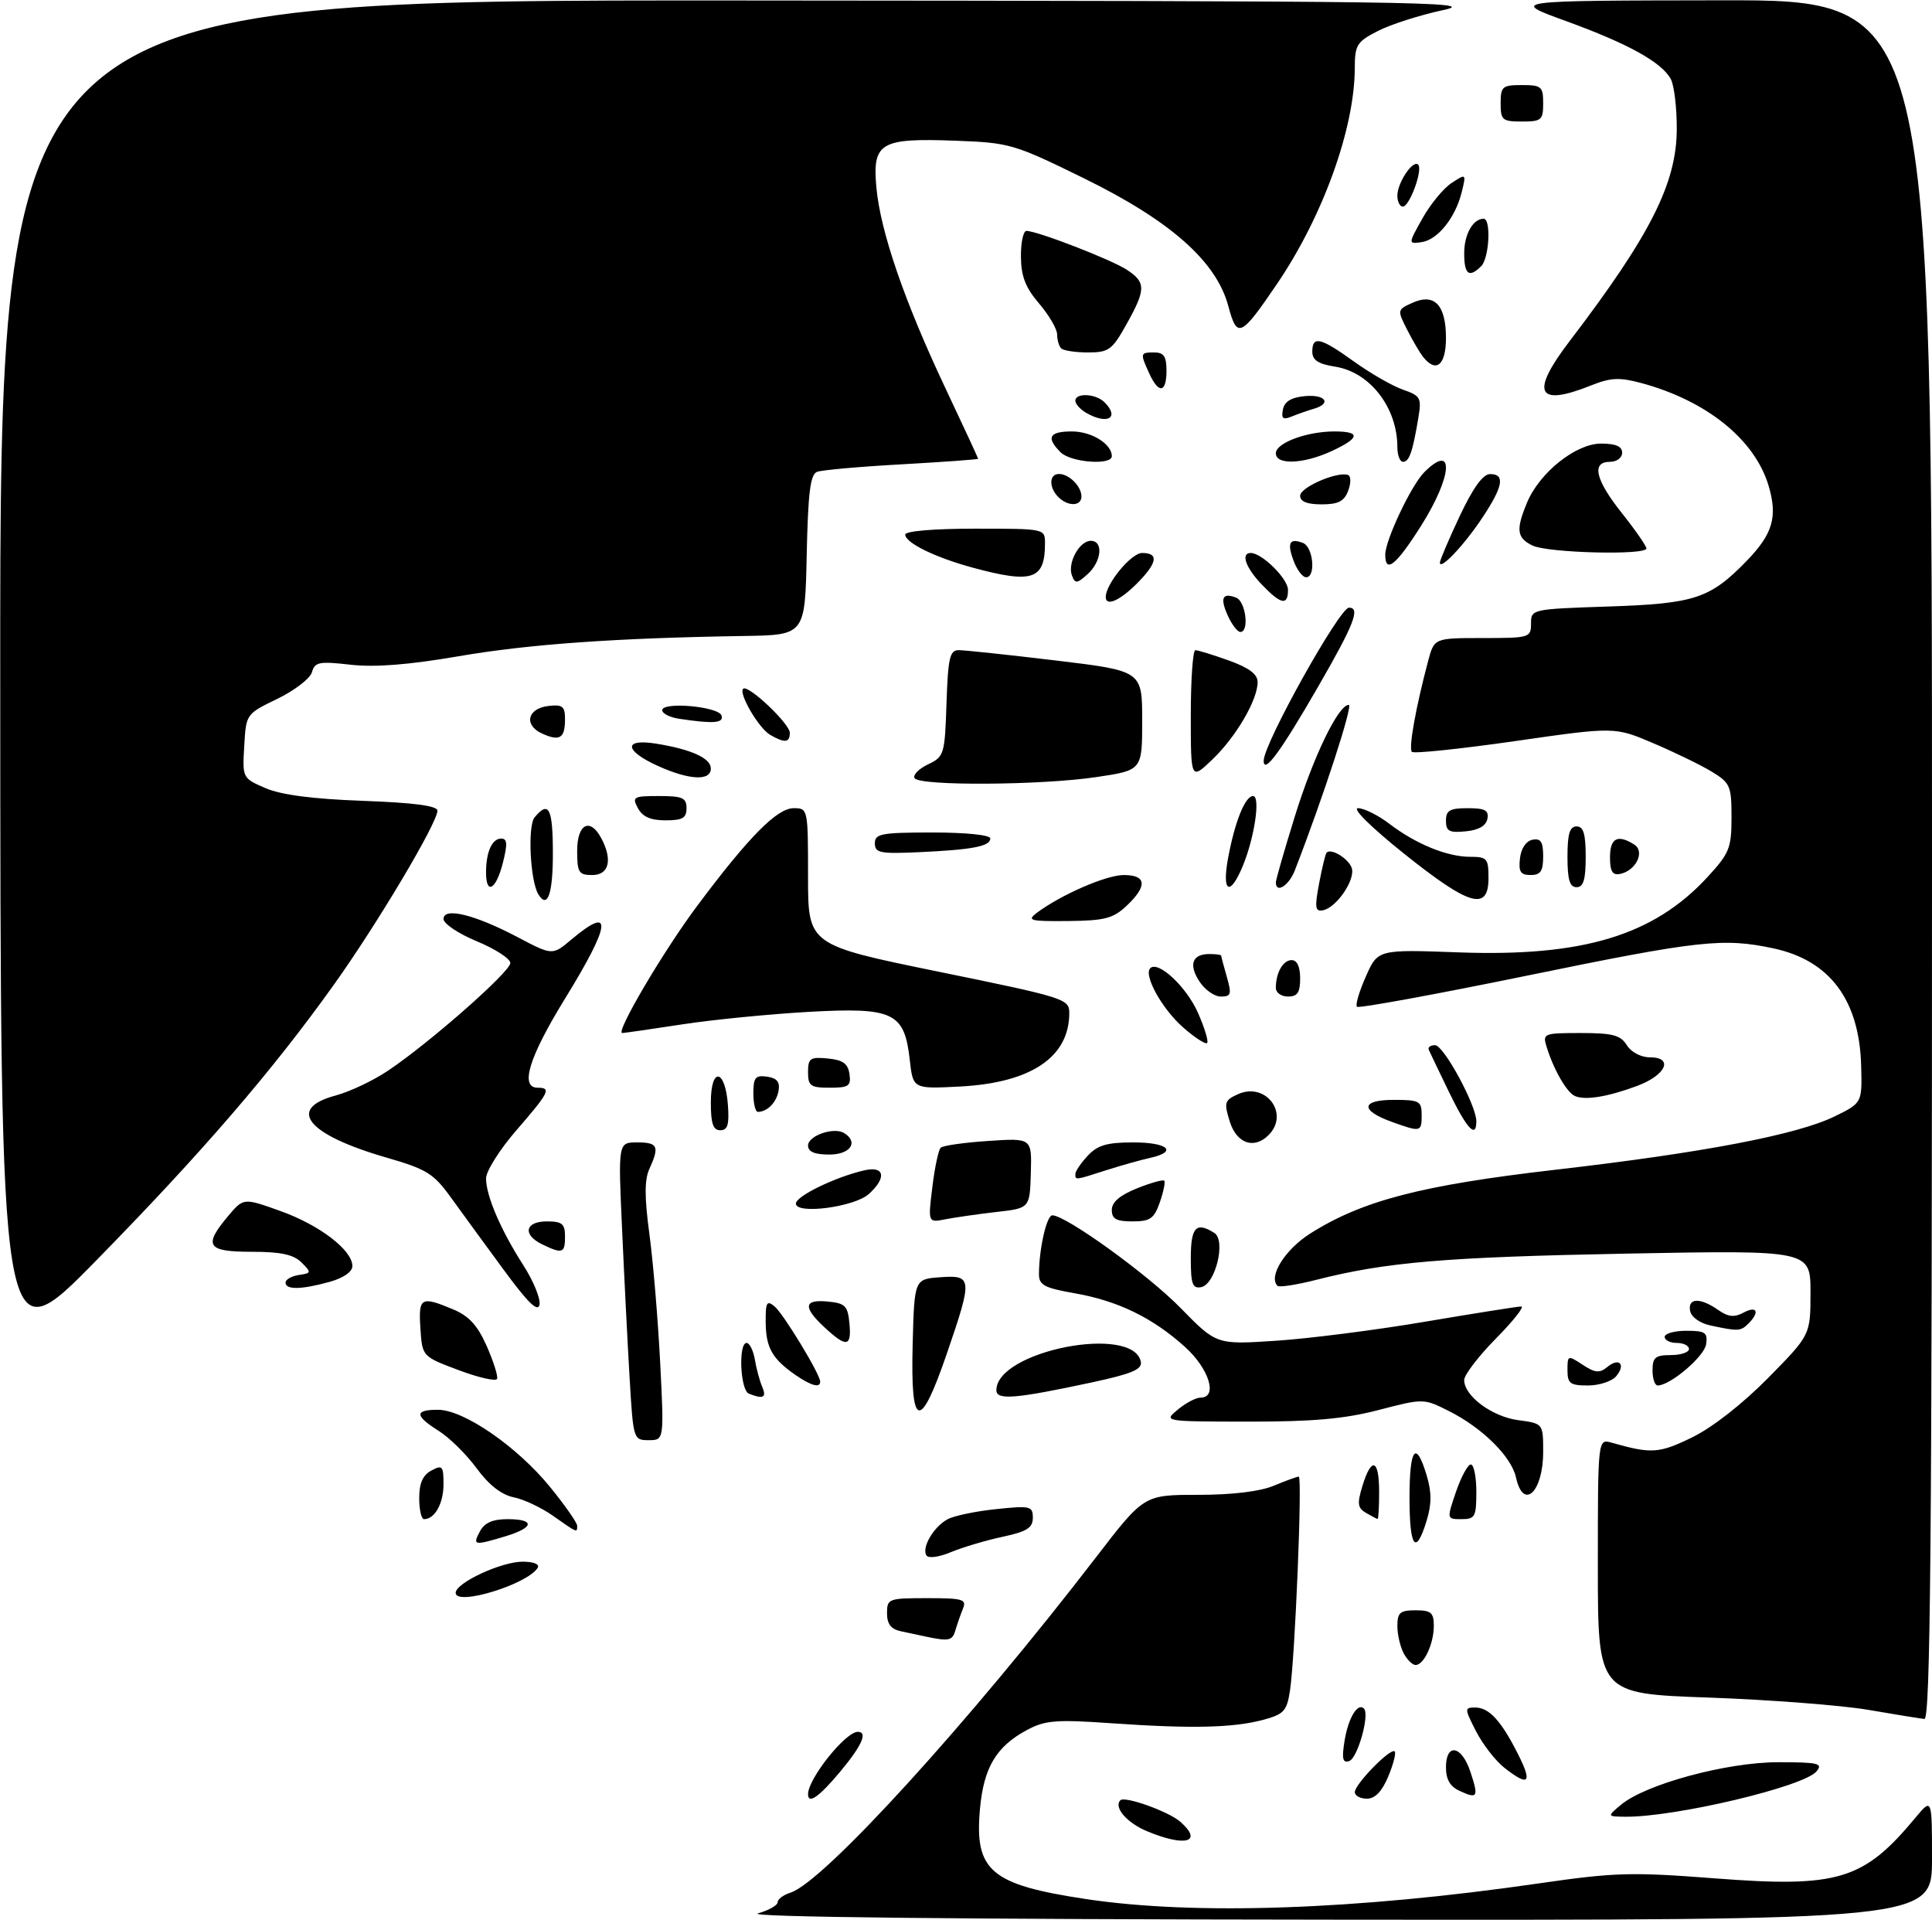 <?xml version="1.0" encoding="UTF-8" standalone="no"?>
<!DOCTYPE svg PUBLIC "-//W3C//DTD SVG 1.1//EN" "http://www.w3.org/Graphics/SVG/1.1/DTD/svg11.dtd" >
<svg xmlns="http://www.w3.org/2000/svg" xmlns:xlink="http://www.w3.org/1999/xlink" version="1.1" viewBox="0 0 318 316">
 <g >
 <path fill="currentColor"
d=" M 124.75 314.88 C 126.54 314.37 128.00 313.54 128.00 313.04 C 128.00 312.54 128.95 311.83 130.12 311.46 C 135.55 309.74 159.56 283.38 180.42 256.25 C 188.30 246.00 188.30 246.00 197.18 246.00 C 202.82 246.00 207.38 245.45 209.65 244.50 C 211.63 243.68 213.48 243.00 213.77 243.00 C 214.38 243.00 213.16 272.78 212.32 278.25 C 211.81 281.57 211.32 282.11 207.93 283.02 C 203.00 284.35 196.06 284.50 183.00 283.59 C 173.85 282.95 172.06 283.09 169.07 284.68 C 164.00 287.38 161.91 290.86 161.30 297.68 C 160.37 307.88 163.05 310.15 178.75 312.52 C 196.68 315.22 223.21 314.30 253.29 309.94 C 265.80 308.13 268.51 308.05 282.35 309.12 C 302.55 310.67 306.74 309.40 315.25 299.16 C 318.00 295.85 318.00 295.85 318.00 305.92 C 318.00 316.00 318.00 316.00 219.75 315.91 C 156.76 315.85 122.67 315.48 124.75 314.88 Z  M 188.83 301.37 C 185.49 299.99 183.26 297.41 184.41 296.26 C 185.14 295.53 192.33 298.10 194.25 299.78 C 198.09 303.13 195.15 304.00 188.83 301.37 Z  M 266.84 296.98 C 270.90 293.60 284.23 290.00 292.67 290.00 C 299.31 290.00 300.09 290.19 298.99 291.51 C 296.90 294.03 275.69 299.05 267.50 298.97 C 264.50 298.93 264.50 298.93 266.84 296.98 Z  M 133.00 295.25 C 133.02 292.69 139.16 285.00 141.19 285.00 C 142.88 285.00 141.87 287.27 138.29 291.56 C 134.81 295.72 133.00 296.99 133.00 295.25 Z  M 223.00 294.92 C 223.00 293.60 228.91 287.57 229.56 288.22 C 229.82 288.48 229.34 290.34 228.50 292.35 C 227.47 294.81 226.33 296.00 224.99 296.00 C 223.89 296.00 223.00 295.52 223.00 294.92 Z  M 240.25 294.72 C 238.68 294.01 238.00 292.83 238.00 290.85 C 238.00 286.77 240.59 287.23 242.02 291.57 C 243.41 295.77 243.23 296.09 240.25 294.72 Z  M 247.61 290.91 C 246.14 289.75 244.05 287.05 242.95 284.91 C 241.03 281.14 241.03 281.00 242.82 281.00 C 245.11 281.00 247.10 283.18 249.90 288.75 C 252.27 293.45 251.62 294.06 247.61 290.91 Z  M 221.31 286.47 C 221.92 282.71 223.47 280.14 224.50 281.17 C 225.48 282.15 223.46 289.35 222.07 289.81 C 221.00 290.17 220.83 289.43 221.31 286.47 Z  M 307.50 281.38 C 303.10 280.63 291.29 279.72 281.25 279.36 C 263.00 278.72 263.00 278.72 263.00 257.74 C 263.00 236.77 263.00 236.77 265.25 237.41 C 271.82 239.28 273.08 239.20 278.54 236.53 C 281.89 234.89 286.85 231.00 291.05 226.74 C 298.00 219.68 298.00 219.68 298.00 212.70 C 298.00 205.73 298.00 205.73 267.75 206.30 C 237.88 206.87 228.10 207.70 216.64 210.62 C 213.42 211.44 210.55 211.88 210.27 211.60 C 208.73 210.07 211.51 205.63 215.64 203.01 C 224.20 197.58 233.97 195.04 256.01 192.50 C 280.33 189.70 295.82 186.74 302.00 183.71 C 306.50 181.50 306.50 181.50 306.34 175.38 C 306.04 164.56 301.19 158.06 291.91 156.07 C 283.63 154.30 279.66 154.74 251.18 160.59 C 236.16 163.67 223.63 165.96 223.35 165.68 C 223.06 165.40 223.72 163.16 224.81 160.71 C 226.78 156.24 226.78 156.24 240.14 156.73 C 260.54 157.47 272.19 153.94 281.04 144.34 C 284.66 140.41 285.00 139.57 285.00 134.51 C 285.00 129.33 284.79 128.84 281.75 126.99 C 279.96 125.90 275.64 123.80 272.13 122.31 C 265.77 119.60 265.77 119.60 249.37 121.96 C 240.36 123.25 232.72 124.05 232.39 123.73 C 231.82 123.15 233.04 116.38 235.07 108.75 C 236.08 105.00 236.08 105.00 244.04 105.00 C 251.76 105.00 252.00 104.93 252.00 102.62 C 252.00 100.26 252.10 100.23 264.75 99.81 C 278.95 99.34 281.47 98.50 287.48 92.32 C 291.81 87.85 292.63 85.05 291.09 79.89 C 288.81 72.31 280.89 65.93 270.13 63.03 C 266.55 62.07 265.11 62.14 261.88 63.43 C 252.96 67.00 251.83 64.69 258.33 56.17 C 271.67 38.68 275.98 30.15 275.99 21.18 C 276.00 17.71 275.56 14.04 275.01 13.02 C 273.53 10.25 267.96 7.17 257.71 3.45 C 248.50 0.10 248.50 0.10 283.25 0.05 C 318.00 0.00 318.00 0.00 318.00 141.50 C 318.00 254.10 317.74 282.98 316.75 282.88 C 316.06 282.81 311.90 282.14 307.50 281.38 Z  M 231.04 272.07 C 230.47 271.00 230.00 268.98 230.00 267.57 C 230.00 265.38 230.45 265.00 233.00 265.00 C 235.55 265.00 236.00 265.38 236.00 267.57 C 236.00 270.51 234.37 274.00 233.00 274.00 C 232.49 274.00 231.60 273.13 231.04 272.07 Z  M 152.50 269.35 C 151.40 269.11 149.49 268.71 148.25 268.44 C 146.65 268.10 146.00 267.24 146.00 265.48 C 146.00 263.09 146.24 263.00 152.61 263.00 C 158.51 263.00 159.14 263.19 158.49 264.75 C 158.10 265.71 157.55 267.29 157.27 268.25 C 156.77 270.00 156.22 270.13 152.50 269.35 Z  M 75.00 262.13 C 75.00 260.49 82.49 257.00 86.02 257.00 C 87.85 257.00 88.86 257.41 88.50 258.01 C 86.81 260.74 75.00 264.35 75.00 262.13 Z  M 152.48 255.96 C 151.67 254.66 153.69 251.24 155.98 250.01 C 157.04 249.44 160.63 248.69 163.95 248.35 C 169.60 247.76 170.00 247.85 170.00 249.77 C 170.00 251.44 169.03 252.04 164.99 252.91 C 162.23 253.50 158.41 254.64 156.51 255.43 C 154.52 256.26 152.80 256.49 152.48 255.96 Z  M 79.00 252.00 C 79.75 250.59 81.09 250.00 83.54 250.00 C 88.13 250.00 87.94 251.40 83.13 252.84 C 78.00 254.38 77.75 254.33 79.00 252.00 Z  M 232.00 246.50 C 232.00 238.29 233.05 236.90 234.82 242.78 C 235.66 245.60 235.66 247.50 234.81 250.28 C 233.03 256.08 232.00 254.69 232.00 246.50 Z  M 91.04 249.46 C 89.13 248.11 86.21 246.73 84.54 246.40 C 82.54 245.99 80.46 244.37 78.46 241.64 C 76.79 239.36 73.99 236.60 72.25 235.50 C 68.23 232.97 68.19 232.00 72.08 232.00 C 76.34 232.00 85.11 238.04 90.55 244.72 C 93.00 247.73 95.00 250.59 95.00 251.09 C 95.00 252.27 95.07 252.30 91.04 249.46 Z  M 69.00 246.54 C 69.00 244.09 69.59 242.75 71.00 242.00 C 72.81 241.03 73.00 241.24 73.00 244.26 C 73.00 247.42 71.56 250.00 69.80 250.00 C 69.36 250.00 69.00 248.44 69.00 246.54 Z  M 224.84 248.97 C 223.45 248.16 223.36 247.45 224.26 244.50 C 225.75 239.66 227.00 240.12 227.00 245.50 C 227.00 247.97 226.89 249.99 226.75 249.97 C 226.61 249.95 225.75 249.50 224.84 248.97 Z  M 239.65 245.50 C 240.50 243.03 241.60 241.00 242.09 241.00 C 242.59 241.00 243.00 243.03 243.00 245.50 C 243.00 249.60 242.79 250.00 240.56 250.00 C 238.12 250.00 238.12 250.00 239.65 245.50 Z  M 249.53 243.15 C 248.78 239.70 243.96 234.94 238.41 232.17 C 234.33 230.13 234.29 230.12 226.91 232.04 C 221.29 233.50 216.12 233.96 205.50 233.95 C 191.50 233.93 191.50 233.93 193.86 231.97 C 195.16 230.89 196.85 230.00 197.61 230.00 C 200.49 230.00 199.03 225.26 195.05 221.66 C 189.73 216.86 184.03 214.08 176.91 212.83 C 171.85 211.94 171.00 211.48 171.01 209.64 C 171.03 205.46 172.28 200.00 173.21 200.00 C 175.44 200.00 188.95 209.75 194.34 215.27 C 200.23 221.29 200.23 221.29 210.03 220.64 C 215.43 220.29 226.48 218.88 234.60 217.50 C 242.71 216.13 249.82 215.00 250.39 215.00 C 250.96 215.00 249.08 217.38 246.22 220.28 C 243.35 223.19 241.00 226.26 241.00 227.11 C 241.00 229.73 245.59 233.14 249.90 233.71 C 254.00 234.26 254.00 234.26 254.00 238.93 C 254.00 245.55 250.74 248.63 249.53 243.15 Z  M 103.63 226.75 C 103.30 221.11 102.74 210.09 102.39 202.25 C 101.74 188.00 101.74 188.00 104.87 188.00 C 108.28 188.00 108.58 188.64 106.89 192.35 C 106.07 194.14 106.07 197.00 106.89 203.10 C 107.51 207.67 108.30 217.17 108.66 224.21 C 109.31 237.00 109.31 237.00 106.77 237.00 C 104.26 237.00 104.23 236.89 103.63 226.75 Z  M 150.22 221.25 C 150.50 210.50 150.50 210.50 154.75 210.19 C 160.06 209.81 160.11 210.33 155.85 222.75 C 151.42 235.66 149.85 235.24 150.22 221.25 Z  M 123.25 229.34 C 121.84 228.77 121.50 221.00 122.89 221.00 C 123.37 221.00 123.99 222.24 124.25 223.75 C 124.50 225.26 125.05 227.29 125.47 228.25 C 126.21 230.00 125.61 230.29 123.25 229.34 Z  M 164.00 228.78 C 164.00 222.30 186.58 217.88 187.78 224.12 C 188.02 225.35 186.25 226.09 179.79 227.48 C 167.12 230.20 164.00 230.46 164.00 228.78 Z  M 75.50 225.48 C 69.50 223.23 69.50 223.23 69.20 218.62 C 68.86 213.50 69.27 213.25 74.57 215.47 C 77.18 216.56 78.60 218.10 80.11 221.51 C 81.22 224.03 81.99 226.46 81.82 226.91 C 81.64 227.36 78.80 226.72 75.50 225.48 Z  M 130.97 226.30 C 127.11 223.63 126.07 221.80 126.03 217.63 C 126.00 214.30 126.21 213.93 127.49 214.99 C 128.97 216.22 135.00 226.16 135.00 227.37 C 135.00 228.45 133.54 228.06 130.97 226.30 Z  M 258.00 225.48 C 258.00 223.01 258.06 222.99 260.51 224.60 C 262.54 225.93 263.29 226.00 264.53 224.98 C 266.50 223.34 267.66 224.50 266.02 226.48 C 265.32 227.31 263.24 228.00 261.38 228.00 C 258.43 228.00 258.00 227.68 258.00 225.48 Z  M 272.00 225.50 C 272.00 223.39 272.47 223.00 275.00 223.00 C 276.65 223.00 278.00 222.55 278.00 222.00 C 278.00 221.45 277.10 221.00 276.00 221.00 C 274.90 221.00 274.00 220.55 274.00 220.00 C 274.00 219.45 275.61 219.00 277.57 219.00 C 280.68 219.00 281.10 219.28 280.82 221.22 C 280.53 223.23 274.92 228.00 272.85 228.00 C 272.38 228.00 272.00 226.88 272.00 225.50 Z  M 0.04 111.75 C 0.00 0.00 0.00 0.00 122.25 0.08 C 232.84 0.16 243.84 0.30 237.58 1.65 C 233.78 2.46 228.94 4.01 226.83 5.08 C 223.31 6.88 223.00 7.38 222.99 11.27 C 222.95 21.17 217.75 35.58 210.22 46.68 C 204.22 55.51 203.62 55.78 202.18 50.38 C 200.21 43.01 192.67 36.34 178.41 29.34 C 166.91 23.70 166.18 23.49 157.36 23.16 C 144.87 22.69 143.58 23.45 144.25 30.85 C 144.92 38.13 148.86 49.59 155.62 63.90 C 158.58 70.16 161.00 75.39 161.00 75.50 C 161.00 75.61 155.35 76.02 148.45 76.41 C 141.54 76.79 135.26 77.35 134.48 77.65 C 133.37 78.07 133.00 81.10 132.78 91.35 C 132.50 104.50 132.50 104.50 122.50 104.66 C 101.43 104.99 87.07 106.00 75.52 107.99 C 67.25 109.41 61.72 109.84 57.71 109.39 C 52.54 108.80 51.82 108.94 51.35 110.61 C 51.06 111.65 48.50 113.62 45.66 115.00 C 40.50 117.50 40.50 117.50 40.20 122.78 C 39.89 128.03 39.91 128.06 43.70 129.70 C 46.26 130.81 51.48 131.49 59.75 131.79 C 68.19 132.10 72.00 132.61 72.00 133.41 C 72.00 135.41 62.11 152.03 54.99 162.00 C 44.80 176.27 33.23 189.69 15.79 207.48 C 0.07 223.50 0.07 223.50 0.04 111.75 Z  M 135.74 218.46 C 132.12 215.11 132.28 213.80 136.25 214.19 C 139.11 214.46 139.54 214.89 139.81 217.75 C 140.19 221.66 139.35 221.81 135.74 218.46 Z  M 281.51 218.12 C 279.81 217.76 278.38 216.74 278.19 215.74 C 277.77 213.58 279.83 213.50 282.76 215.54 C 284.45 216.73 285.44 216.84 286.98 216.01 C 289.20 214.82 289.69 215.91 287.80 217.80 C 286.51 219.09 286.11 219.11 281.51 218.12 Z  M 82.93 209.00 C 79.90 204.88 75.98 199.51 74.22 197.07 C 71.37 193.11 70.23 192.41 63.62 190.50 C 50.58 186.74 47.08 182.46 55.25 180.28 C 57.59 179.65 61.48 177.81 63.89 176.18 C 70.76 171.57 84.00 159.91 84.00 158.48 C 84.00 157.77 81.53 156.17 78.50 154.91 C 75.47 153.66 73.00 152.00 73.00 151.24 C 73.00 149.24 78.14 150.50 85.21 154.23 C 90.93 157.24 90.93 157.24 94.04 154.62 C 100.95 148.81 100.61 151.98 93.00 164.34 C 87.07 173.97 85.52 179.00 88.50 179.00 C 90.79 179.00 90.41 179.76 85.00 186.00 C 82.25 189.17 80.00 192.74 80.00 193.92 C 80.00 196.78 82.42 202.42 86.13 208.20 C 87.80 210.80 89.00 213.73 88.80 214.71 C 88.54 216.00 86.89 214.39 82.93 209.00 Z  M 47.00 211.07 C 47.00 210.56 47.98 210.00 49.19 209.82 C 51.27 209.51 51.29 209.42 49.62 207.75 C 48.31 206.45 46.21 206.00 41.43 206.00 C 34.07 206.00 33.42 205.03 37.54 200.13 C 40.08 197.11 40.08 197.11 46.20 199.31 C 52.62 201.61 58.00 205.73 58.00 208.35 C 58.00 209.30 56.52 210.32 54.25 210.95 C 49.59 212.24 47.00 212.28 47.00 211.07 Z  M 196.00 207.07 C 196.00 201.94 196.87 201.00 199.88 202.90 C 201.82 204.13 200.06 211.36 197.71 211.82 C 196.28 212.09 196.00 211.33 196.00 207.07 Z  M 89.25 204.78 C 85.97 203.20 86.41 201.00 90.00 201.00 C 92.53 201.00 93.00 201.39 93.00 203.50 C 93.00 206.24 92.58 206.39 89.25 204.78 Z  M 153.46 195.36 C 153.85 192.14 154.47 189.22 154.84 188.87 C 155.20 188.52 158.73 188.02 162.67 187.76 C 169.84 187.28 169.84 187.28 169.67 193.05 C 169.50 198.83 169.50 198.83 164.00 199.45 C 160.97 199.80 157.20 200.34 155.62 200.65 C 152.74 201.22 152.74 201.22 153.46 195.36 Z  M 183.00 199.11 C 183.00 197.83 184.33 196.69 187.12 195.57 C 189.39 194.66 191.42 194.09 191.63 194.30 C 191.84 194.50 191.51 196.10 190.91 197.84 C 189.96 200.55 189.32 201.00 186.40 201.00 C 183.73 201.00 183.00 200.59 183.00 199.11 Z  M 131.00 198.07 C 131.00 196.85 137.42 193.72 142.25 192.60 C 145.60 191.82 145.99 193.80 143.01 196.49 C 140.64 198.64 131.00 199.90 131.00 198.07 Z  M 177.00 193.19 C 177.00 192.74 177.92 191.39 179.04 190.19 C 180.66 188.45 182.21 188.00 186.54 188.00 C 192.29 188.00 193.92 189.54 189.25 190.56 C 187.74 190.90 184.51 191.80 182.07 192.58 C 176.88 194.25 177.00 194.23 177.00 193.19 Z  M 133.00 188.52 C 133.00 186.89 137.26 185.42 138.94 186.46 C 141.37 187.97 139.96 190.00 136.50 190.00 C 134.08 190.00 133.00 189.54 133.00 188.52 Z  M 202.42 184.58 C 201.44 181.45 201.55 181.07 203.73 180.08 C 208.33 177.98 212.33 183.27 208.80 186.80 C 206.42 189.18 203.55 188.19 202.42 184.58 Z  M 117.00 181.42 C 117.00 175.51 119.37 175.86 119.81 181.83 C 120.05 185.07 119.77 186.00 118.56 186.00 C 117.37 186.00 117.00 184.90 117.00 181.42 Z  M 229.06 184.61 C 223.83 182.72 224.00 181.00 229.42 181.00 C 233.64 181.00 234.00 181.20 234.00 183.50 C 234.00 186.31 233.86 186.34 229.06 184.61 Z  M 238.50 179.71 C 236.85 176.30 235.35 173.17 235.17 172.76 C 234.98 172.34 235.45 172.00 236.21 172.00 C 237.63 172.00 243.00 181.90 243.00 184.52 C 243.00 187.45 241.45 185.79 238.50 179.71 Z  M 124.00 179.93 C 124.00 177.32 124.34 176.91 126.25 177.18 C 127.88 177.41 128.40 178.05 128.15 179.50 C 127.81 181.42 126.32 182.95 124.75 182.98 C 124.34 182.99 124.00 181.62 124.00 179.93 Z  M 259.23 180.37 C 257.89 179.79 255.72 176.03 254.56 172.25 C 253.89 170.08 254.09 170.00 260.19 170.00 C 265.44 170.00 266.73 170.34 267.77 172.00 C 268.49 173.16 270.10 174.00 271.58 174.00 C 275.52 174.00 274.22 176.92 269.50 178.69 C 264.66 180.50 260.94 181.11 259.23 180.37 Z  M 133.00 176.44 C 133.00 174.15 133.35 173.91 136.25 174.19 C 138.74 174.43 139.57 175.03 139.82 176.75 C 140.10 178.72 139.70 179.00 136.57 179.00 C 133.41 179.00 133.00 178.71 133.00 176.44 Z  M 149.74 174.39 C 148.86 166.59 147.07 165.74 133.06 166.52 C 126.70 166.88 117.34 167.80 112.26 168.58 C 107.18 169.36 102.75 170.00 102.42 170.00 C 101.24 170.00 109.27 156.39 114.81 149.00 C 123.29 137.66 127.91 133.00 130.63 133.00 C 132.98 133.00 133.00 133.08 133.00 144.25 C 133.00 155.51 133.00 155.51 154.50 159.91 C 175.29 164.16 176.00 164.39 176.00 166.70 C 176.00 173.99 169.68 178.22 157.89 178.81 C 150.28 179.20 150.28 179.20 149.74 174.39 Z  M 194.73 169.07 C 191.26 166.02 188.19 160.48 189.33 159.33 C 190.63 158.04 195.29 162.39 197.18 166.67 C 198.27 169.14 198.95 171.38 198.69 171.64 C 198.43 171.91 196.64 170.75 194.73 169.07 Z  M 197.44 161.54 C 195.60 158.74 196.23 157.00 199.06 157.00 C 200.13 157.00 201.00 157.12 201.00 157.26 C 201.00 157.40 201.42 158.97 201.93 160.76 C 202.75 163.61 202.63 164.00 200.95 164.00 C 199.90 164.00 198.32 162.89 197.44 161.54 Z  M 210.00 162.58 C 210.00 160.07 211.18 158.00 212.61 158.00 C 213.49 158.00 214.00 159.10 214.00 161.00 C 214.00 163.33 213.56 164.00 212.00 164.00 C 210.90 164.00 210.00 163.36 210.00 162.58 Z  M 170.63 150.24 C 174.63 147.24 182.08 144.00 184.97 144.00 C 188.73 144.00 188.89 145.81 185.42 149.08 C 183.21 151.15 181.82 151.51 175.80 151.57 C 169.56 151.63 168.98 151.49 170.63 150.24 Z  M 217.12 145.38 C 217.61 142.79 218.16 140.50 218.36 140.31 C 219.10 139.56 221.87 141.23 222.47 142.78 C 223.19 144.65 220.03 149.35 217.76 149.80 C 216.47 150.05 216.37 149.38 217.12 145.38 Z  M 88.62 147.19 C 87.26 145.00 86.82 135.92 87.99 134.51 C 90.34 131.68 91.00 133.00 91.00 140.50 C 91.00 147.15 90.12 149.62 88.62 147.19 Z  M 231.12 140.50 C 225.66 136.13 222.49 133.00 223.53 133.00 C 224.51 133.00 226.82 134.15 228.66 135.55 C 233.03 138.89 238.19 141.00 241.97 141.00 C 244.77 141.00 245.00 141.27 245.00 144.50 C 245.00 150.00 241.88 149.10 231.12 140.50 Z  M 80.00 143.58 C 80.00 140.20 80.99 138.00 82.50 138.00 C 83.50 138.00 83.56 138.88 82.77 142.00 C 81.65 146.42 80.00 147.36 80.00 143.58 Z  M 202.13 141.25 C 203.23 135.27 204.94 131.00 206.25 131.00 C 207.51 131.00 206.48 137.92 204.52 142.60 C 202.43 147.60 201.10 146.85 202.13 141.25 Z  M 210.00 145.21 C 210.00 144.78 211.39 139.94 213.09 134.46 C 216.17 124.50 220.28 116.00 222.00 116.00 C 222.75 116.00 217.82 131.13 213.12 143.25 C 212.14 145.76 210.00 147.11 210.00 145.21 Z  M 258.00 141.00 C 258.00 137.22 258.37 136.00 259.50 136.00 C 260.63 136.00 261.00 137.22 261.00 141.00 C 261.00 144.78 260.63 146.00 259.50 146.00 C 258.37 146.00 258.00 144.78 258.00 141.00 Z  M 95.00 140.00 C 95.00 135.58 97.12 134.48 98.96 137.93 C 100.86 141.48 100.25 144.00 97.50 144.00 C 95.25 144.00 95.00 143.60 95.00 140.00 Z  M 250.18 141.26 C 250.37 139.61 251.19 138.39 252.25 138.19 C 253.61 137.93 254.00 138.54 254.00 140.93 C 254.00 143.37 253.57 144.00 251.93 144.00 C 250.27 144.00 249.93 143.46 250.18 141.26 Z  M 265.00 141.07 C 265.00 137.91 266.27 137.25 269.00 138.99 C 270.81 140.14 269.27 143.31 266.64 143.82 C 265.41 144.07 265.00 143.39 265.00 141.07 Z  M 144.00 138.78 C 144.00 137.20 145.05 137.00 153.50 137.00 C 159.04 137.00 163.00 137.41 163.00 137.98 C 163.00 139.28 160.04 139.84 151.25 140.24 C 144.84 140.53 144.00 140.36 144.00 138.78 Z  M 238.00 135.06 C 238.00 133.36 238.63 133.00 241.57 133.00 C 244.44 133.00 245.08 133.35 244.82 134.75 C 244.60 135.90 243.38 136.61 241.24 136.81 C 238.53 137.08 238.00 136.79 238.00 135.06 Z  M 105.00 133.00 C 104.00 131.14 104.24 131.00 108.46 131.00 C 112.33 131.00 113.00 131.29 113.00 133.00 C 113.00 134.62 112.33 135.00 109.54 135.00 C 107.09 135.00 105.75 134.41 105.00 133.00 Z  M 150.54 128.06 C 150.22 127.55 151.21 126.53 152.73 125.80 C 155.41 124.52 155.51 124.18 155.79 115.74 C 156.04 108.27 156.33 107.00 157.79 106.99 C 158.73 106.99 165.91 107.75 173.75 108.69 C 188.00 110.40 188.00 110.40 188.00 118.58 C 188.00 126.76 188.00 126.76 180.46 127.88 C 171.32 129.24 151.34 129.36 150.54 128.06 Z  M 108.25 126.03 C 102.75 123.53 102.58 121.52 107.94 122.37 C 113.79 123.31 117.00 124.76 117.00 126.48 C 117.00 128.56 113.44 128.38 108.25 126.03 Z  M 196.00 117.70 C 196.00 111.81 196.34 107.00 196.75 107.00 C 197.16 106.99 199.64 107.76 202.25 108.69 C 205.58 109.89 207.00 110.95 207.00 112.24 C 207.00 115.17 203.48 121.21 199.59 124.95 C 196.00 128.39 196.00 128.39 196.00 117.70 Z  M 208.00 125.18 C 208.00 122.37 220.48 100.00 222.04 100.00 C 223.95 100.00 222.89 102.73 216.95 113.02 C 210.75 123.77 208.00 127.50 208.00 125.18 Z  M 89.21 120.71 C 86.17 119.32 86.81 116.58 90.26 116.18 C 92.60 115.91 93.00 116.23 93.00 118.37 C 93.00 121.50 92.13 122.04 89.21 120.71 Z  M 126.75 120.92 C 124.88 119.83 121.54 114.12 122.32 113.35 C 123.10 112.57 130.00 119.10 130.00 120.60 C 130.00 122.24 129.16 122.32 126.75 120.92 Z  M 111.75 118.28 C 110.24 118.05 109.00 117.42 109.00 116.88 C 109.00 115.43 118.27 116.26 118.76 117.75 C 119.17 119.01 117.42 119.14 111.75 118.28 Z  M 202.12 101.37 C 200.77 98.41 201.19 97.47 203.46 98.35 C 205.04 98.95 205.67 104.00 204.16 104.00 C 203.70 104.00 202.78 102.82 202.12 101.37 Z  M 182.00 98.25 C 182.01 96.07 186.20 91.00 187.99 91.00 C 190.80 91.00 190.50 92.65 187.08 96.08 C 184.28 98.87 182.00 99.85 182.00 98.25 Z  M 207.69 96.20 C 205.03 93.43 204.18 91.00 205.87 91.00 C 207.71 91.00 212.00 95.24 212.00 97.07 C 212.00 99.72 210.84 99.49 207.69 96.20 Z  M 176.44 94.71 C 175.66 92.68 177.66 89.00 179.54 89.00 C 181.65 89.00 181.33 92.39 179.02 94.48 C 177.27 96.06 176.97 96.09 176.44 94.71 Z  M 160.23 93.45 C 153.99 91.77 149.00 89.34 149.00 87.97 C 149.00 87.40 153.70 87.00 160.50 87.00 C 172.00 87.00 172.00 87.00 172.00 89.42 C 172.00 95.38 169.97 96.07 160.23 93.45 Z  M 212.95 92.36 C 211.80 89.35 212.24 88.49 214.46 89.35 C 216.16 90.00 216.62 95.00 214.98 95.00 C 214.41 95.00 213.50 93.81 212.95 92.36 Z  M 228.01 91.25 C 228.02 88.87 232.30 79.84 234.42 77.72 C 239.43 72.71 239.11 78.29 233.91 86.52 C 229.79 93.04 227.99 94.48 228.01 91.25 Z  M 237.00 92.59 C 237.00 92.20 238.46 88.76 240.25 84.96 C 242.44 80.31 244.07 78.03 245.25 78.02 C 247.77 77.99 247.42 80.03 244.02 85.15 C 241.04 89.66 237.00 93.94 237.00 92.59 Z  M 252.25 89.78 C 249.65 88.52 249.48 87.18 251.35 82.70 C 253.42 77.75 259.38 73.00 263.53 73.00 C 265.95 73.00 267.00 73.46 267.00 74.50 C 267.00 75.33 266.11 76.00 265.00 76.00 C 261.89 76.00 262.58 78.95 267.00 84.50 C 269.19 87.25 270.98 89.84 270.99 90.25 C 271.01 91.41 254.79 91.00 252.25 89.78 Z  M 174.20 81.80 C 172.61 80.21 172.67 78.00 174.30 78.00 C 175.97 78.00 178.00 80.03 178.00 81.70 C 178.00 83.33 175.79 83.39 174.20 81.80 Z  M 214.00 81.58 C 214.00 80.18 220.17 77.52 221.89 78.17 C 222.37 78.35 222.38 79.50 221.91 80.75 C 221.25 82.50 220.28 83.00 217.53 83.00 C 215.14 83.00 214.00 82.54 214.00 81.58 Z  M 174.57 74.43 C 172.14 72.00 172.69 71.00 176.43 71.00 C 179.68 71.00 183.00 73.06 183.00 75.07 C 183.00 76.62 176.25 76.11 174.57 74.43 Z  M 210.00 74.60 C 210.00 72.89 215.08 71.00 219.65 71.00 C 224.02 71.00 223.85 72.08 219.15 74.25 C 214.52 76.38 210.00 76.55 210.00 74.60 Z  M 230.00 73.57 C 230.00 67.09 225.50 61.26 219.81 60.35 C 216.97 59.90 216.00 59.27 216.00 57.87 C 216.00 55.21 217.33 55.52 222.88 59.51 C 225.57 61.44 229.19 63.52 230.91 64.12 C 233.84 65.14 234.01 65.46 233.44 68.86 C 232.50 74.43 231.95 76.00 230.93 76.00 C 230.42 76.00 230.00 74.90 230.00 73.57 Z  M 178.75 67.92 C 177.79 67.36 177.00 66.47 177.00 65.95 C 177.00 64.60 180.37 64.77 181.80 66.20 C 184.37 68.77 182.26 69.96 178.75 67.92 Z  M 211.16 67.40 C 211.41 66.09 212.52 65.40 214.76 65.19 C 218.16 64.86 219.26 66.40 216.25 67.27 C 215.29 67.55 213.67 68.11 212.65 68.53 C 211.18 69.13 210.87 68.90 211.16 67.40 Z  M 189.16 61.45 C 187.64 58.11 187.66 58.00 190.00 58.00 C 191.56 58.00 192.00 58.67 192.00 61.00 C 192.00 64.67 190.72 64.87 189.16 61.45 Z  M 234.25 58.75 C 233.70 58.06 232.51 56.03 231.60 54.24 C 229.97 51.03 229.98 50.97 232.44 49.85 C 236.09 48.18 238.00 50.17 238.00 55.62 C 238.00 60.09 236.39 61.44 234.25 58.75 Z  M 174.67 57.33 C 174.30 56.97 174.00 55.94 174.00 55.05 C 174.00 54.15 172.67 51.87 171.04 49.96 C 168.79 47.33 168.07 45.48 168.04 42.25 C 168.02 39.91 168.43 38.00 168.95 38.00 C 170.73 38.00 182.92 42.72 185.47 44.39 C 188.64 46.47 188.63 47.62 185.41 53.37 C 183.06 57.59 182.50 58.00 179.08 58.00 C 177.02 58.00 175.03 57.70 174.67 57.33 Z  M 241.00 41.70 C 241.00 38.57 242.44 36.00 244.20 36.00 C 245.46 36.00 245.13 42.47 243.80 43.80 C 241.81 45.79 241.00 45.18 241.00 41.70 Z  M 234.13 35.94 C 235.43 33.61 237.59 30.99 238.92 30.12 C 241.32 28.55 241.33 28.56 240.62 31.52 C 239.61 35.75 236.68 39.44 234.03 39.84 C 231.76 40.17 231.76 40.17 234.13 35.94 Z  M 230.00 32.19 C 230.00 30.07 232.57 26.24 233.42 27.09 C 234.24 27.90 232.01 34.00 230.90 34.00 C 230.41 34.00 230.00 33.19 230.00 32.19 Z  M 247.00 17.00 C 247.00 14.24 247.28 14.00 250.50 14.00 C 253.72 14.00 254.00 14.24 254.00 17.00 C 254.00 19.76 253.72 20.00 250.50 20.00 C 247.28 20.00 247.00 19.76 247.00 17.00 Z "/>
</g>
</svg>
